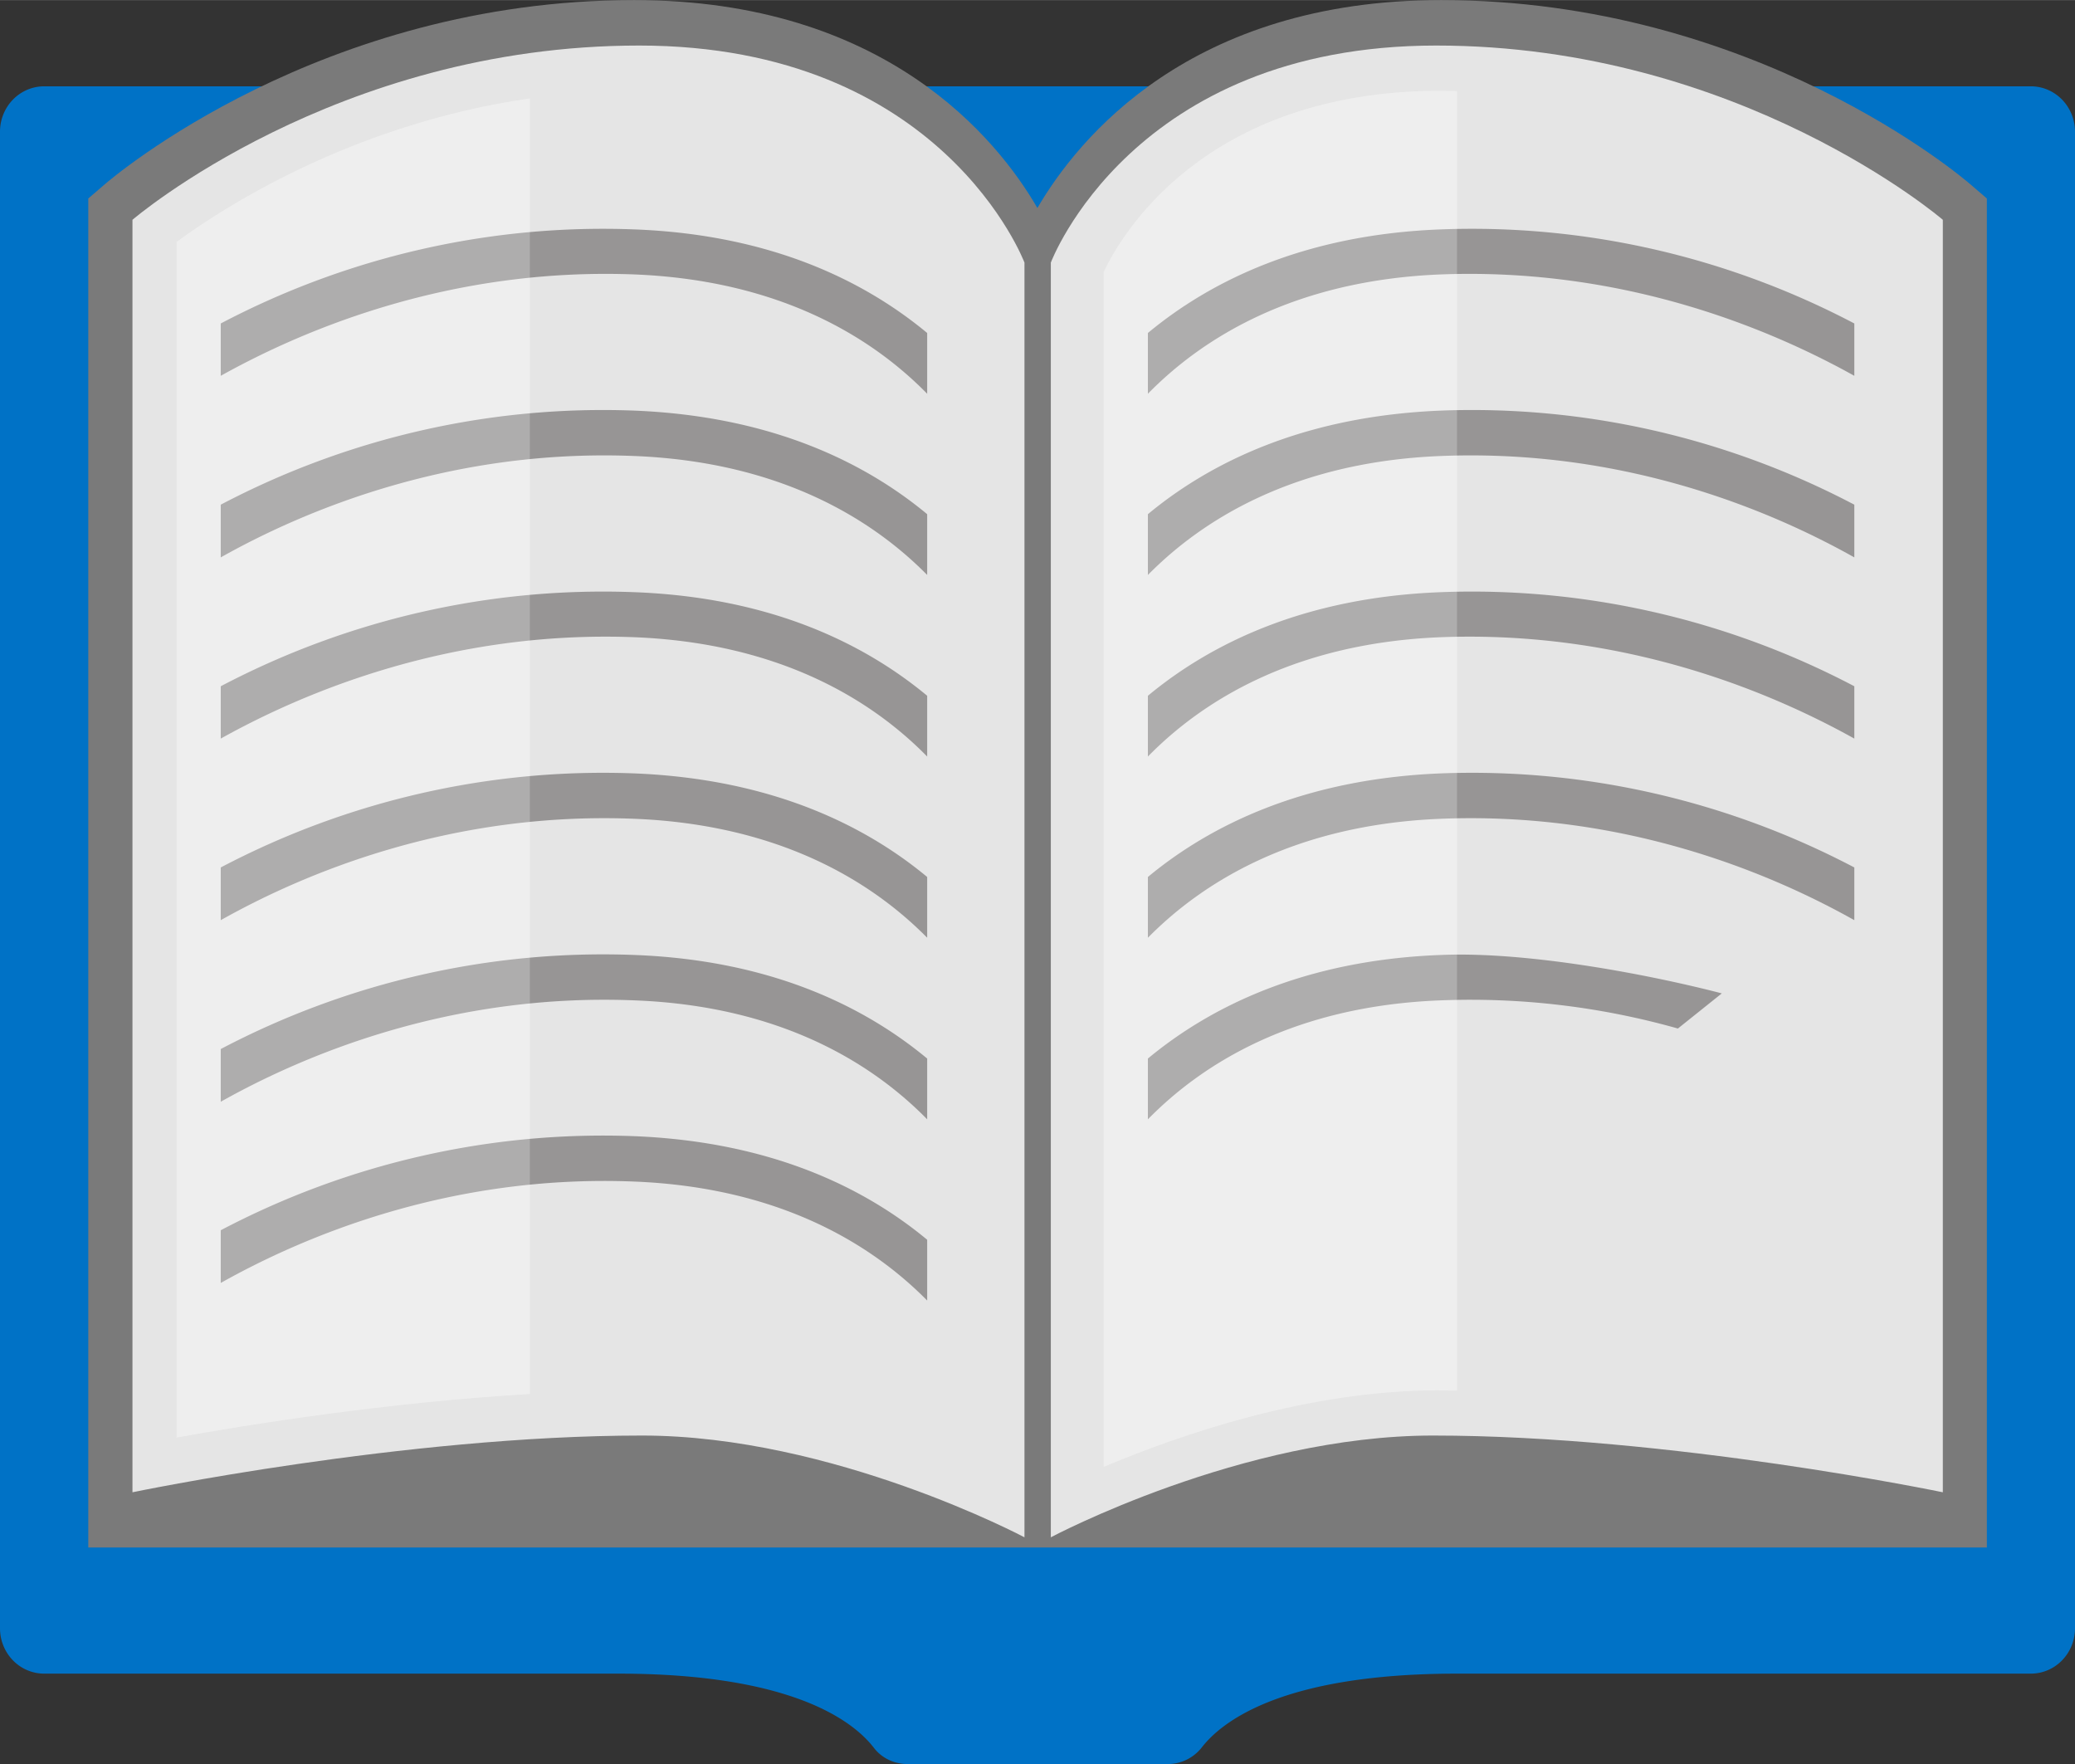 <?xml version="1.0" encoding="UTF-8" standalone="no"?>
<!-- Generated by Microsoft Visio, SVG Export Ebook.svg Page-1 -->

<svg
   xmlns:dc="http://purl.org/dc/elements/1.1/"
   xmlns:cc="http://creativecommons.org/ns#"
   xmlns:rdf="http://www.w3.org/1999/02/22-rdf-syntax-ns#"
   xmlns:svg="http://www.w3.org/2000/svg"
   xmlns="http://www.w3.org/2000/svg"
   xmlns:sodipodi="http://sodipodi.sourceforge.net/DTD/sodipodi-0.dtd"
   xmlns:inkscape="http://www.inkscape.org/namespaces/inkscape"
   width="0.787in"
   height="0.669in"
   viewBox="0 0 56.69 48.186"
   xml:space="preserve"
   class="st6"
   version="1.1"
   id="svg49"
   sodipodi:docname="Ebook.svg"
   style="font-size:12px;overflow:visible;color-interpolation-filters:sRGB;fill:none;fill-rule:evenodd;stroke-linecap:square;stroke-miterlimit:3"
   inkscape:version="0.92.5 (2060ec1f9f, 2020-04-08)"><rect x="0" y="0" width="56.69" height="48.186" fill="#333333" stroke="none"/><defs
   id="defs53" /><sodipodi:namedview
   pagecolor="#ffffff"
   bordercolor="#666666"
   borderopacity="1"
   objecttolerance="10"
   gridtolerance="10"
   guidetolerance="10"
   inkscape:pageopacity="0"
   inkscape:pageshadow="2"
   inkscape:window-width="640"
   inkscape:window-height="480"
   id="namedview51"
   showgrid="false"
   inkscape:zoom="1.8741153"
   inkscape:cx="37.795224"
   inkscape:cy="17.602588"
   inkscape:window-x="0"
   inkscape:window-y="0"
   inkscape:window-maximized="0"
   inkscape:current-layer="svg49" />
	<style
   type="text/css"
   id="style2">
	<![CDATA[
		.st1 {fill:#0072c6;stroke:none;stroke-linecap:butt;stroke-width:12.24}
		.st2 {fill:#e5e5e5;stroke:none;stroke-linecap:butt;stroke-width:12.24}
		.st3 {fill:#7a7a7a;stroke:none;stroke-linecap:butt;stroke-width:12.24}
		.st4 {fill:#ffffff;fill-opacity:0.2;stroke:none;stroke-linecap:butt;stroke-width:12.24}
		.st5 {fill:#231f20;fill-opacity:0.4;stroke:none;stroke-linecap:butt;stroke-width:12.24}
		.st6 {fill:none;fill-rule:evenodd;font-size:12px;overflow:visible;stroke-linecap:square;stroke-miterlimit:3}
	]]>
	</style>

	<g
   id="g47"
   transform="translate(-12.24,-12.238)">
		<title
   id="title4">Page-1</title>
		<g
   id="group16637-1"
   transform="translate(12.24,-34.016)">
			<title
   id="title6">Ebook.16637</title>
			<g
   id="group16638-2">
				<title
   id="title8">g18</title>
				<g
   id="shape16639-3">
					<title
   id="title10">path4</title>
					<path
   d="m 0,49.85 v 40.88 a 1.206,1.239 -180 0 0 1.21,1.24 h 15.68 c 4.77,0 6.43,1.31 6.98,2.02 0.22,0.29 0.56,0.45 0.93,0.45 h 7.1 c 0.36,0 0.7,-0.16 0.93,-0.45 0.55,-0.71 2.2,-2.02 6.98,-2.02 h 15.68 a 1.206,1.239 -180 0 0 1.2,-1.24 V 49.85 a 1.206,1.239 -180 0 0 -1.2,-1.24 H 1.21 A 1.206,1.239 -180 0 0 0,49.85 Z"
   class="st1"
   id="path12"
   inkscape:connector-curvature="0"
   style="fill:#0072c6;stroke:none;stroke-width:12.24;stroke-linecap:butt" />
				</g>
				<g
   id="shape16640-5"
   transform="translate(4.825,-6.194)">
					<title
   id="title15">path6</title>
					<rect
   x="0"
   y="58.52"
   width="47.043"
   height="35.925"
   class="st2"
   id="rect17"
   style="fill:#e5e5e5;stroke:none;stroke-width:12.24;stroke-linecap:butt" />
				</g>
				<g
   id="shape16641-7"
   transform="translate(2.412,-5.916)">
					<title
   id="title20">path8</title>
					<path
   d="m 51.44,57.22 c -0.24,-0.21 -5.92,-5.05 -14.48,-5.05 -6.86,0 -9.92,3.78 -11.03,5.68 -1.1,-1.9 -4.17,-5.68 -11.02,-5.68 -8.56,0 -14.24,4.84 -14.48,5.05 L 0,57.59 V 94.44 H 51.87 V 57.59 Z"
   class="st3"
   id="path22"
   inkscape:connector-curvature="0"
   style="fill:#7a7a7a;stroke:none;stroke-width:12.24;stroke-linecap:butt" />
				</g>
				<g
   id="shape16642-9"
   transform="translate(3.619,-6.194)">
					<title
   id="title25">path10</title>
					<path
   d="M 13.84,53.69 C 5.54,53.69 0,58.45 0,58.45 v 34.76 c 0,0 7.44,-1.55 13.92,-1.55 5.22,0 10.45,2.78 10.45,2.78 V 59.62 c 0,0 -2.23,-5.93 -10.53,-5.93 z m 21.78,0 c 8.3,0 13.84,4.76 13.84,4.76 v 34.76 c 0,0 -7.45,-1.55 -13.93,-1.55 -5.22,0 -10.44,2.78 -10.44,2.78 V 59.62 c 0,0 2.22,-5.93 10.53,-5.93 z"
   class="st2"
   id="path27"
   inkscape:connector-curvature="0"
   style="fill:#e5e5e5;stroke:none;stroke-width:12.24;stroke-linecap:butt" />
				</g>
				<g
   id="shape16643-11"
   transform="translate(4.825,-8.119)">
					<title
   id="title30">path12</title>
					<path
   d="M 9.65,57.06 C 4.73,57.77 1.18,60.11 0,60.98 v 32.66 c 1.99,-0.36 5.75,-0.96 9.65,-1.19 z m 25.33,-0.2 c -0.14,0 -0.29,-0.01 -0.43,-0.01 -6.53,0 -8.79,4.03 -9.22,4.95 v 32.64 c 2.04,-0.86 5.56,-2.09 9.13,-2.09 0.17,0 0.35,0.01 0.52,0.01 z"
   class="st4"
   id="path32"
   inkscape:connector-curvature="0"
   style="fill:#ffffff;fill-opacity:0.2;stroke:none;stroke-width:12.24;stroke-linecap:butt" />
				</g>
				<g
   id="shape16644-13"
   transform="translate(6.031,-12.662)">
					<title
   id="title35">path14</title>
					<path
   d="m 0,67.75 a 22.928,23.547 0 0 1 11.29,-2.57 c 3.76,0.14 6.31,1.42 8.01,2.83 v 1.66 C 17.83,68.17 15.33,66.57 11.29,66.41 6.26,66.22 2.26,67.92 0,69.18 Z m 0,4.95 a 22.928,23.547 0 0 1 11.29,-2.57 c 3.76,0.15 6.31,1.42 8.01,2.83 v 1.66 C 17.83,73.13 15.33,71.53 11.29,71.37 6.26,71.17 2.26,72.87 0,74.14 Z m 0,4.96 a 22.928,23.547 0 0 1 11.29,-2.57 c 3.76,0.14 6.31,1.42 8.01,2.83 v 1.66 C 17.83,78.08 15.33,76.48 11.29,76.32 6.26,76.13 2.26,77.83 0,79.09 Z m 0,4.95 a 22.928,23.547 0 0 1 11.29,-2.57 c 3.76,0.15 6.31,1.42 8.01,2.83 v 1.66 C 17.83,83.04 15.33,81.44 11.29,81.28 6.26,81.08 2.26,82.78 0,84.05 Z m 0,4.96 A 22.928,23.547 0 0 1 11.29,85 c 3.76,0.14 6.31,1.42 8.01,2.83 v 1.66 C 17.83,87.99 15.33,86.39 11.29,86.24 6.26,86.04 2.26,87.74 0,89.01 Z m 0,4.95 a 22.928,23.547 0 0 1 11.29,-2.57 c 3.76,0.15 6.31,1.42 8.01,2.83 v 1.66 C 17.83,92.95 15.33,91.35 11.29,91.19 6.26,90.99 2.26,92.69 0,93.96 Z M 44.63,67.75 A 22.928,23.547 -180 0 0 33.34,65.18 c -3.75,0.14 -6.31,1.42 -8.01,2.83 v 1.66 c 1.47,-1.5 3.97,-3.1 8.01,-3.26 5.03,-0.19 9.03,1.51 11.29,2.77 z m 0,4.95 A 22.928,23.547 -180 0 0 33.34,70.13 c -3.75,0.15 -6.31,1.42 -8.01,2.83 v 1.66 c 1.47,-1.49 3.97,-3.09 8.01,-3.25 5.03,-0.2 9.03,1.5 11.29,2.77 z m 0,4.96 A 22.928,23.547 -180 0 0 33.34,75.09 c -3.75,0.14 -6.31,1.42 -8.01,2.83 v 1.66 c 1.47,-1.5 3.97,-3.1 8.01,-3.26 5.03,-0.19 9.03,1.51 11.29,2.77 z m 0,4.95 A 22.928,23.547 -180 0 0 33.34,80.04 c -3.75,0.15 -6.31,1.42 -8.01,2.83 v 1.66 c 1.47,-1.49 3.97,-3.09 8.01,-3.25 5.03,-0.2 9.03,1.5 11.29,2.77 z m -3.62,3.44 C 39.13,85.56 35.76,84.9 33.34,85 c -3.75,0.14 -6.31,1.42 -8.01,2.83 v 1.66 c 1.47,-1.5 3.97,-3.1 8.01,-3.25 a 21.318,21.893 0 0 1 6.47,0.77 z"
   class="st5"
   id="path37"
   inkscape:connector-curvature="0"
   style="fill:#231f20;fill-opacity:0.4;stroke:none;stroke-width:12.24;stroke-linecap:butt" />
				</g>
				<g
   id="shape16645-15"
   transform="translate(4.825,-8.119)">
					<title
   id="title40">path16</title>
					<path
   d="M 9.65,57.06 C 4.73,57.77 1.18,60.11 0,60.98 v 32.66 c 1.99,-0.36 5.75,-0.96 9.65,-1.19 z m 25.33,-0.2 c -0.14,0 -0.29,-0.01 -0.43,-0.01 -6.53,0 -8.79,4.03 -9.22,4.95 v 32.64 c 2.04,-0.86 5.56,-2.09 9.13,-2.09 0.17,0 0.35,0.01 0.52,0.01 z"
   class="st4"
   id="path42"
   inkscape:connector-curvature="0"
   style="fill:#ffffff;fill-opacity:0.2;stroke:none;stroke-width:12.24;stroke-linecap:butt" />
				</g>
			</g>
		</g>
	</g>
</svg>